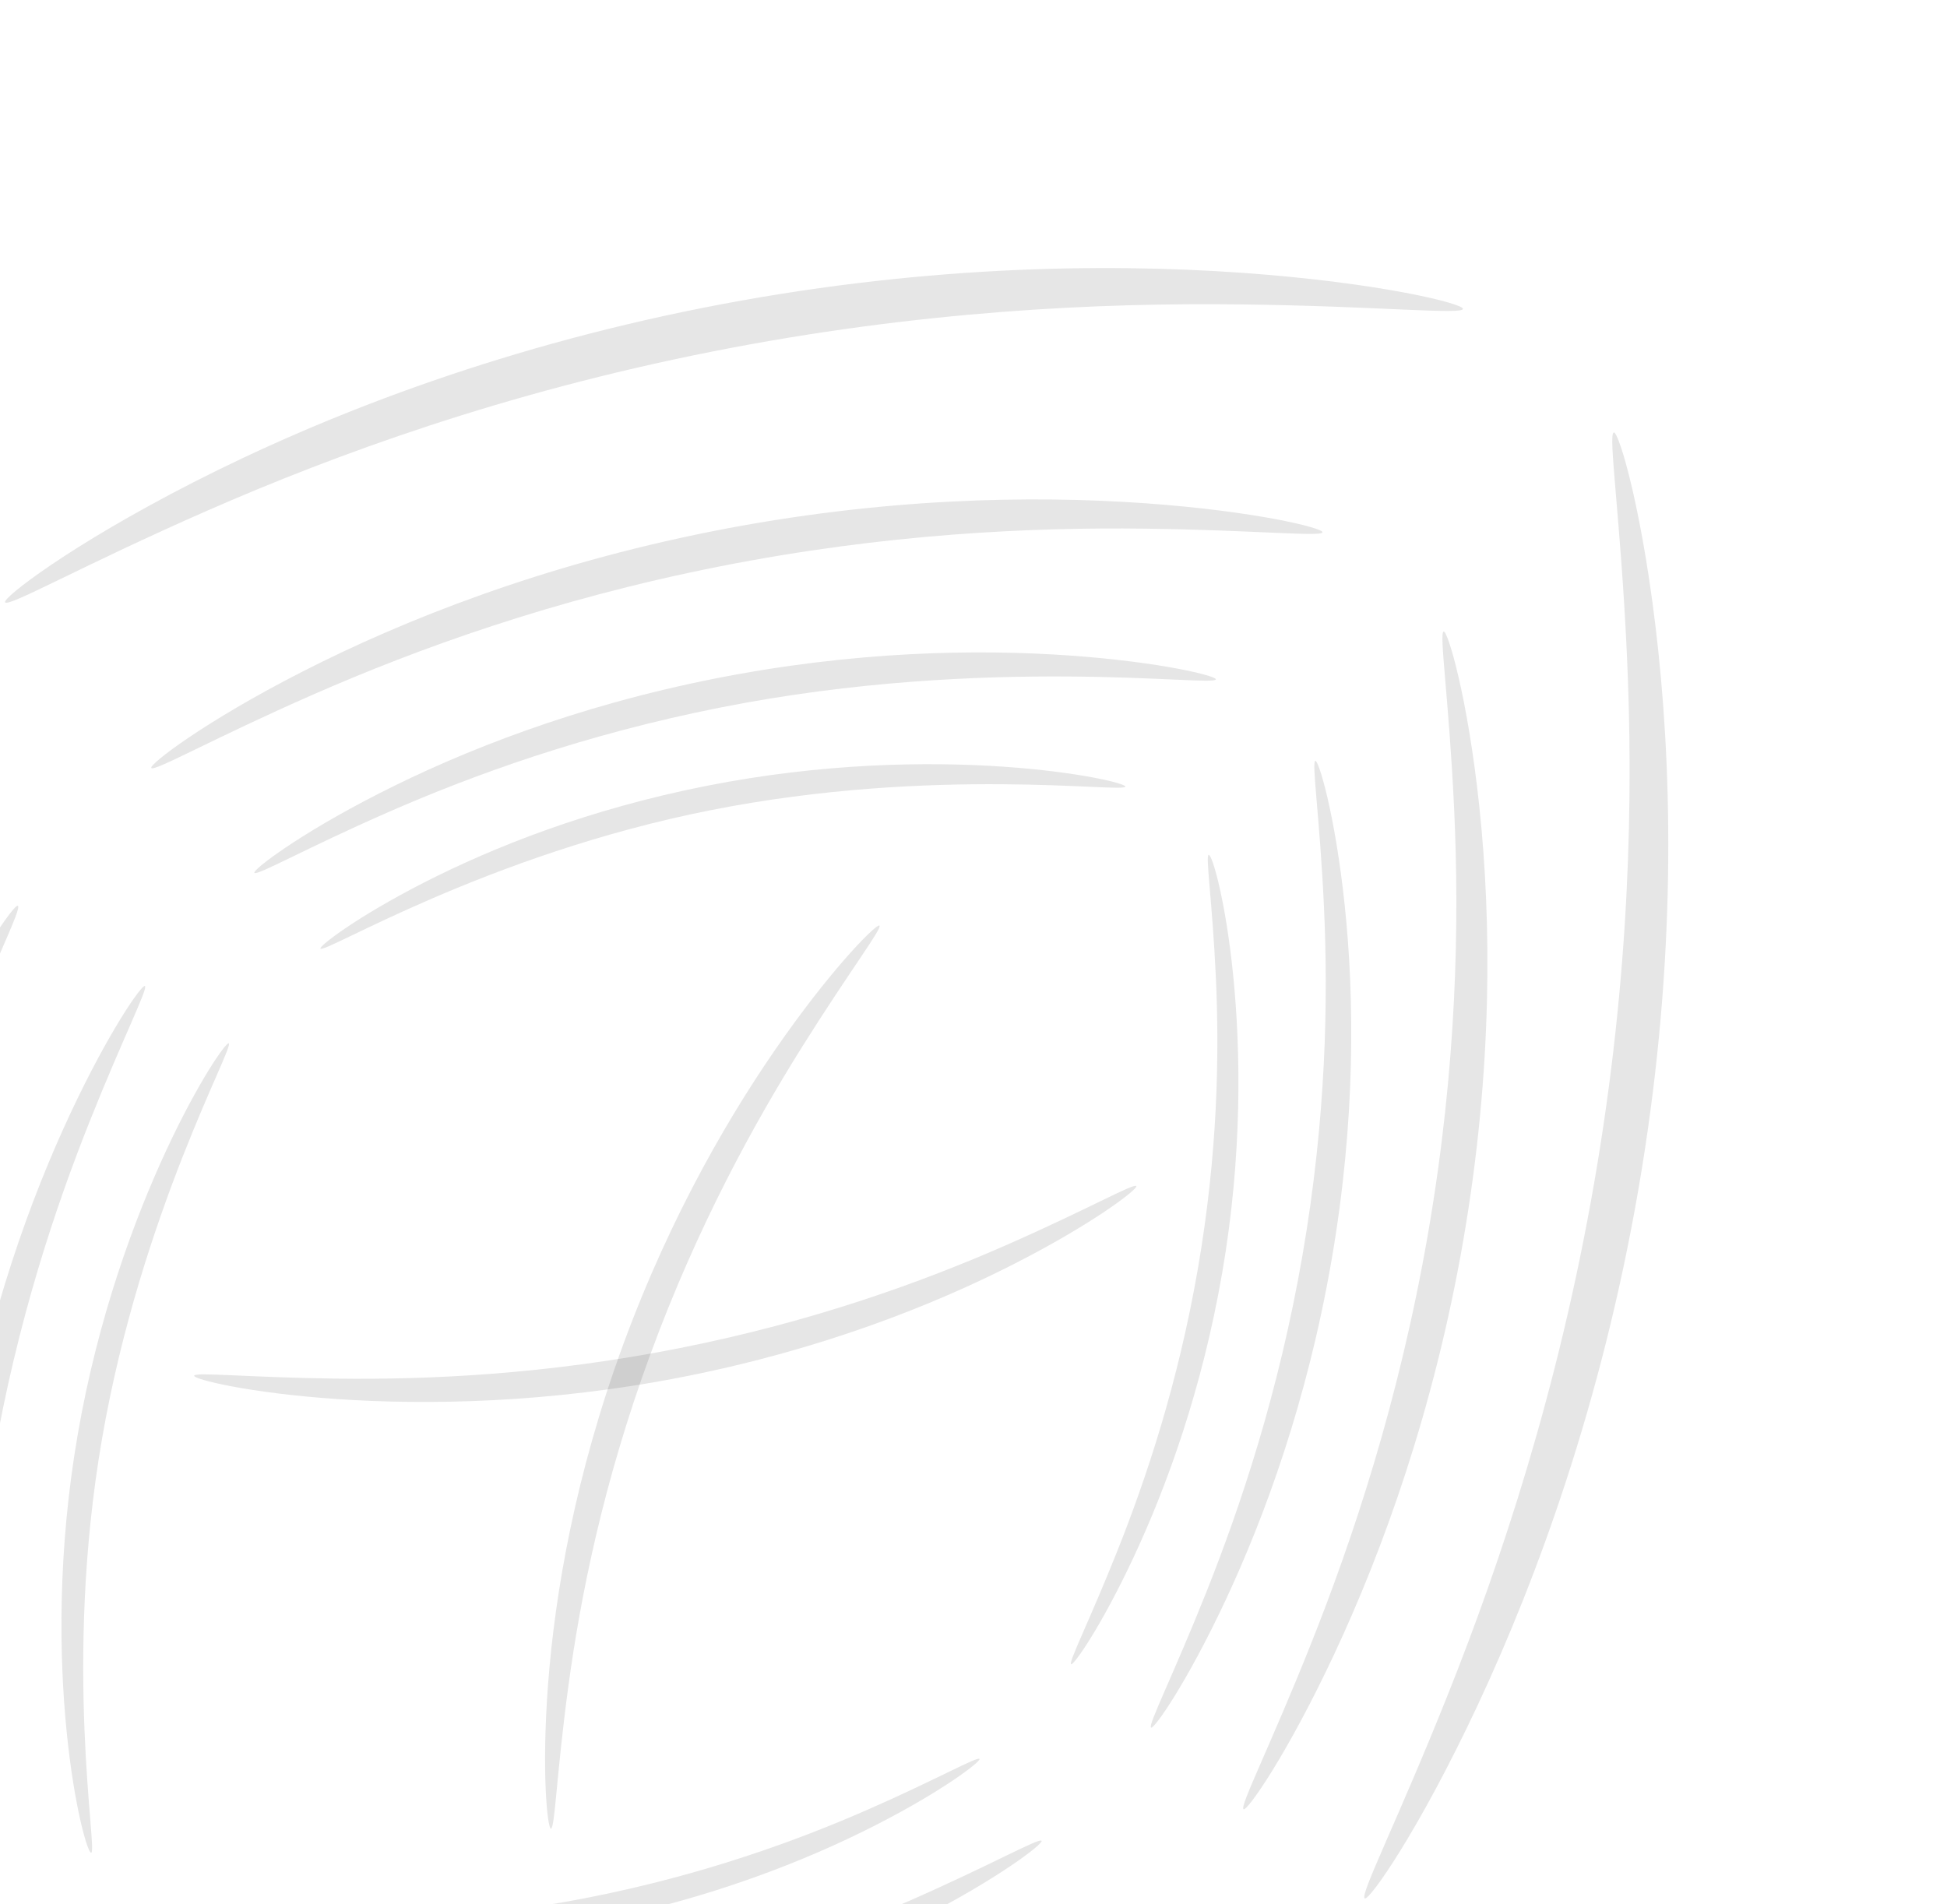 <?xml version="1.0" encoding="UTF-8" standalone="no"?>
<!-- Created with Inkscape (http://www.inkscape.org/) -->

<svg
   xmlns:dc="http://purl.org/dc/elements/1.1/"
   xmlns:cc="http://creativecommons.org/ns#"
   xmlns:rdf="http://www.w3.org/1999/02/22-rdf-syntax-ns#"
   xmlns:svg="http://www.w3.org/2000/svg"
   xmlns="http://www.w3.org/2000/svg"
   xmlns:sodipodi="http://sodipodi.sourceforge.net/DTD/sodipodi-0.dtd"
   xmlns:inkscape="http://www.inkscape.org/namespaces/inkscape"
   width="91mm"
   height="89mm"
   viewBox="0 0 91 89"
   version="1.1"
   id="svg8"
   inkscape:version="0.92.1 r15371"
   sodipodi:docname="SpinnenwebLinksSpin.svg">
  <defs
     id="defs2">
    <inkscape:path-effect
       effect="skeletal"
       id="path-effect4523-4-4-6-6-2-5-7-5-3"
       is_visible="true"
       pattern="m -731.258,1212.023 c 0,-2.76 2.24,-5 5,-5 2.76,0 5,2.24 5,5 0,2.76 -2.24,5 -5,5 -2.76,0 -5,-2.24 -5,-5 z"
       copytype="single_stretched"
       prop_scale="0.117"
       scale_y_rel="false"
       spacing="0"
       normal_offset="0"
       tang_offset="0"
       prop_units="false"
       vertical_pattern="false"
       fuse_tolerance="0" />
    <inkscape:path-effect
       effect="skeletal"
       id="path-effect4523-4-4-6-6-2-5-26-9-8"
       is_visible="true"
       pattern="m -759.054,1159.638 c 0,-2.76 2.24,-5 5,-5 2.76,0 5,2.24 5,5 0,2.76 -2.24,5 -5,5 -2.76,0 -5,-2.24 -5,-5 z"
       copytype="single_stretched"
       prop_scale="0.117"
       scale_y_rel="false"
       spacing="0"
       normal_offset="0"
       tang_offset="0"
       prop_units="false"
       vertical_pattern="false"
       fuse_tolerance="0" />
    <inkscape:path-effect
       effect="skeletal"
       id="path-effect4523-4-4-6-6-2-5-11-0-07"
       is_visible="true"
       pattern="m -728.585,1106.719 c 0,-2.76 2.24,-5 5,-5 2.76,0 5,2.24 5,5 0,2.76 -2.24,5 -5,5 -2.76,0 -5,-2.24 -5,-5 z"
       copytype="single_stretched"
       prop_scale="0.117"
       scale_y_rel="false"
       spacing="0"
       normal_offset="0"
       tang_offset="0"
       prop_units="false"
       vertical_pattern="false"
       fuse_tolerance="0" />
    <inkscape:path-effect
       effect="skeletal"
       id="path-effect4523-4-4-6-6-2-5-7-57"
       is_visible="true"
       pattern="m -520.742,1002.605 c 0,-2.76 2.24,-5 5,-5 2.76,0 5,2.24 5,5 0,2.76 -2.24,5 -5,5 -2.76,0 -5,-2.24 -5,-5 z"
       copytype="single_stretched"
       prop_scale="0.117"
       scale_y_rel="false"
       spacing="0"
       normal_offset="0"
       tang_offset="0"
       prop_units="false"
       vertical_pattern="false"
       fuse_tolerance="0" />
    <inkscape:path-effect
       effect="skeletal"
       id="path-effect4523-4-4-6-6-2-5-26-17"
       is_visible="true"
       pattern="m -548.538,950.221 c 0,-2.76 2.24,-5 5,-5 2.76,0 5,2.24 5,5 0,2.76 -2.24,5 -5,5 -2.76,0 -5,-2.24 -5,-5 z"
       copytype="single_stretched"
       prop_scale="0.117"
       scale_y_rel="false"
       spacing="0"
       normal_offset="0"
       tang_offset="0"
       prop_units="false"
       vertical_pattern="false"
       fuse_tolerance="0" />
    <inkscape:path-effect
       effect="skeletal"
       id="path-effect4523-4-4-6-6-2-5-11-3"
       is_visible="true"
       pattern="m -518.069,897.301 c 0,-2.76 2.24,-5 5,-5 2.76,0 5,2.24 5,5 0,2.76 -2.24,5 -5,5 -2.76,0 -5,-2.24 -5,-5 z"
       copytype="single_stretched"
       prop_scale="0.117"
       scale_y_rel="false"
       spacing="0"
       normal_offset="0"
       tang_offset="0"
       prop_units="false"
       vertical_pattern="false"
       fuse_tolerance="0" />
    <inkscape:path-effect
       effect="skeletal"
       id="path-effect4523-4-4-6-6-2-5-26-1-1"
       is_visible="true"
       pattern="m -930.473,1256.285 c 0,-2.76 2.24,-5 5,-5 2.76,0 5,2.24 5,5 0,2.76 -2.24,5 -5,5 -2.76,0 -5,-2.24 -5,-5 z"
       copytype="single_stretched"
       prop_scale="0.209"
       scale_y_rel="false"
       spacing="0"
       normal_offset="0"
       tang_offset="0"
       prop_units="false"
       vertical_pattern="false"
       fuse_tolerance="0" />
    <inkscape:path-effect
       effect="skeletal"
       id="path-effect4523-4-4-6-6-2-5-26-1-1-6"
       is_visible="true"
       pattern="m -1035.573,1223.189 c 0,-2.76 2.24,-5 5,-5 2.76,0 5,2.24 5,5 0,2.76 -2.24,5 -5,5 -2.76,0 -5,-2.24 -5,-5 z"
       copytype="single_stretched"
       prop_scale="0.209"
       scale_y_rel="false"
       spacing="0"
       normal_offset="0"
       tang_offset="0"
       prop_units="false"
       vertical_pattern="false"
       fuse_tolerance="0" />
    <inkscape:path-effect
       effect="skeletal"
       id="path-effect4523-4-4-6-6-2-5-26-1-1-6-4"
       is_visible="true"
       pattern="m -1223.398,1210.532 c 0,-2.76 2.24,-5 5,-5 2.76,0 5,2.24 5,5 0,2.76 -2.24,5 -5,5 -2.76,0 -5,-2.24 -5,-5 z"
       copytype="single_stretched"
       prop_scale="0.209"
       scale_y_rel="false"
       spacing="0"
       normal_offset="0"
       tang_offset="0"
       prop_units="false"
       vertical_pattern="false"
       fuse_tolerance="0" />
    <inkscape:path-effect
       effect="skeletal"
       id="path-effect4523-4-4-6-6-2-5-26-1-1-3"
       is_visible="true"
       pattern="m -1118.298,1243.628 c 0,-2.76 2.24,-5 5,-5 2.76,0 5,2.24 5,5 0,2.76 -2.24,5 -5,5 -2.76,0 -5,-2.24 -5,-5 z"
       copytype="single_stretched"
       prop_scale="0.209"
       scale_y_rel="false"
       spacing="0"
       normal_offset="0"
       tang_offset="0"
       prop_units="false"
       vertical_pattern="false"
       fuse_tolerance="0" />
    <inkscape:path-effect
       effect="skeletal"
       id="path-effect4523-4-4-6-6-2-5-26-1-1-6-4-7"
       is_visible="true"
       pattern="m -1411.495,1098.303 c 0,-2.76 2.24,-5 5,-5 2.76,0 5,2.24 5,5 0,2.76 -2.24,5 -5,5 -2.76,0 -5,-2.24 -5,-5 z"
       copytype="single_stretched"
       prop_scale="0.168"
       scale_y_rel="false"
       spacing="0"
       normal_offset="0"
       tang_offset="0"
       prop_units="false"
       vertical_pattern="false"
       fuse_tolerance="0" />
    <inkscape:path-effect
       effect="skeletal"
       id="path-effect4523-4-4-6-6-2-5-26-1-1-3-3"
       is_visible="true"
       pattern="m -1306.395,1131.4 c 0,-2.76 2.24,-5 5,-5 2.76,0 5,2.24 5,5 0,2.76 -2.24,5 -5,5 -2.76,0 -5,-2.24 -5,-5 z"
       copytype="single_stretched"
       prop_scale="0.168"
       scale_y_rel="false"
       spacing="0"
       normal_offset="0"
       tang_offset="0"
       prop_units="false"
       vertical_pattern="false"
       fuse_tolerance="0" />
    <inkscape:path-effect
       effect="skeletal"
       id="path-effect4523-4-4-6-6-2-5-26-1-1-6-1"
       is_visible="true"
       pattern="m -1223.671,1110.96 c 0,-2.76 2.24,-5 5,-5 2.76,0 5,2.24 5,5 0,2.76 -2.24,5 -5,5 -2.76,0 -5,-2.24 -5,-5 z"
       copytype="single_stretched"
       prop_scale="0.168"
       scale_y_rel="false"
       spacing="0"
       normal_offset="0"
       tang_offset="0"
       prop_units="false"
       vertical_pattern="false"
       fuse_tolerance="0" />
    <inkscape:path-effect
       effect="skeletal"
       id="path-effect4523-4-4-6-6-2-5-26-1-1-5"
       is_visible="true"
       pattern="m -1118.57,1144.057 c 0,-2.76 2.24,-5 5,-5 2.76,0 5,2.24 5,5 0,2.76 -2.24,5 -5,5 -2.76,0 -5,-2.24 -5,-5 z"
       copytype="single_stretched"
       prop_scale="0.168"
       scale_y_rel="false"
       spacing="0"
       normal_offset="0"
       tang_offset="0"
       prop_units="false"
       vertical_pattern="false"
       fuse_tolerance="0" />
    <inkscape:path-effect
       effect="skeletal"
       id="path-effect4523-4-4-6-6-2-5-26-1-1-6-4-2"
       is_visible="true"
       pattern="m -1397.091,1092.634 c 0,-2.76 2.24,-5 5,-5 2.76,0 5,2.24 5,5 0,2.76 -2.24,5 -5,5 -2.76,0 -5,-2.24 -5,-5 z"
       copytype="single_stretched"
       prop_scale="0.138"
       scale_y_rel="false"
       spacing="0"
       normal_offset="0"
       tang_offset="0"
       prop_units="false"
       vertical_pattern="false"
       fuse_tolerance="0" />
    <inkscape:path-effect
       effect="skeletal"
       id="path-effect4523-4-4-6-6-2-5-26-1-1-3-7"
       is_visible="true"
       pattern="m -1291.991,1125.73 c 0,-2.76 2.24,-5 5,-5 2.76,0 5,2.24 5,5 0,2.76 -2.24,5 -5,5 -2.76,0 -5,-2.24 -5,-5 z"
       copytype="single_stretched"
       prop_scale="0.138"
       scale_y_rel="false"
       spacing="0"
       normal_offset="0"
       tang_offset="0"
       prop_units="false"
       vertical_pattern="false"
       fuse_tolerance="0" />
    <inkscape:path-effect
       effect="skeletal"
       id="path-effect4523-4-4-6-6-2-5-26-1-1-6-14"
       is_visible="true"
       pattern="m -1209.267,1105.291 c 0,-2.76 2.24,-5 5,-5 2.76,0 5,2.24 5,5 0,2.76 -2.24,5 -5,5 -2.76,0 -5,-2.24 -5,-5 z"
       copytype="single_stretched"
       prop_scale="0.138"
       scale_y_rel="false"
       spacing="0"
       normal_offset="0"
       tang_offset="0"
       prop_units="false"
       vertical_pattern="false"
       fuse_tolerance="0" />
    <inkscape:path-effect
       effect="skeletal"
       id="path-effect4523-4-4-6-6-2-5-26-1-1-4"
       is_visible="true"
       pattern="m -1104.166,1138.387 c 0,-2.76 2.24,-5 5,-5 2.76,0 5,2.24 5,5 0,2.76 -2.24,5 -5,5 -2.76,0 -5,-2.24 -5,-5 z"
       copytype="single_stretched"
       prop_scale="0.138"
       scale_y_rel="false"
       spacing="0"
       normal_offset="0"
       tang_offset="0"
       prop_units="false"
       vertical_pattern="false"
       fuse_tolerance="0" />
    <inkscape:path-effect
       effect="skeletal"
       id="path-effect4523-4-4-6-6-2-5-26-1-1-6-4-8"
       is_visible="true"
       pattern="m -1386.784,1160.585 c 0,-2.76 2.24,-5 5,-5 2.76,0 5,2.24 5,5 0,2.76 -2.24,5 -5,5 -2.76,0 -5,-2.24 -5,-5 z"
       copytype="single_stretched"
       prop_scale="0.115"
       scale_y_rel="false"
       spacing="0"
       normal_offset="0"
       tang_offset="0"
       prop_units="false"
       vertical_pattern="false"
       fuse_tolerance="0" />
    <inkscape:path-effect
       effect="skeletal"
       id="path-effect4523-4-4-6-6-2-5-26-1-1-3-1"
       is_visible="true"
       pattern="m -1281.683,1193.681 c 0,-2.76 2.24,-5 5,-5 2.76,0 5,2.24 5,5 0,2.76 -2.24,5 -5,5 -2.76,0 -5,-2.24 -5,-5 z"
       copytype="single_stretched"
       prop_scale="0.115"
       scale_y_rel="false"
       spacing="0"
       normal_offset="0"
       tang_offset="0"
       prop_units="false"
       vertical_pattern="false"
       fuse_tolerance="0" />
    <inkscape:path-effect
       effect="skeletal"
       id="path-effect4523-4-4-6-6-2-5-26-1-1-6-9"
       is_visible="true"
       pattern="m -1198.959,1173.242 c 0,-2.76 2.24,-5 5,-5 2.76,0 5,2.24 5,5 0,2.76 -2.24,5 -5,5 -2.76,0 -5,-2.24 -5,-5 z"
       copytype="single_stretched"
       prop_scale="0.115"
       scale_y_rel="false"
       spacing="0"
       normal_offset="0"
       tang_offset="0"
       prop_units="false"
       vertical_pattern="false"
       fuse_tolerance="0" />
    <inkscape:path-effect
       effect="skeletal"
       id="path-effect4523-4-4-6-6-2-5-26-1-1-2"
       is_visible="true"
       pattern="m -1093.859,1206.339 c 0,-2.76 2.24,-5 5,-5 2.76,0 5,2.24 5,5 0,2.76 -2.24,5 -5,5 -2.76,0 -5,-2.24 -5,-5 z"
       copytype="single_stretched"
       prop_scale="0.115"
       scale_y_rel="false"
       spacing="0"
       normal_offset="0"
       tang_offset="0"
       prop_units="false"
       vertical_pattern="false"
       fuse_tolerance="0" />
    <inkscape:path-effect
       effect="skeletal"
       id="path-effect4523-4-4-6-6-2-5-26-1-1-6-6"
       is_visible="true"
       pattern="m -1025.243,1358.269 c 0,-2.76 2.24,-5 5,-5 2.76,0 5,2.24 5,5 0,2.76 -2.24,5 -5,5 -2.76,0 -5,-2.24 -5,-5 z"
       copytype="single_stretched"
       prop_scale="0.135"
       scale_y_rel="false"
       spacing="0"
       normal_offset="0"
       tang_offset="0"
       prop_units="false"
       vertical_pattern="false"
       fuse_tolerance="0" />
    <inkscape:path-effect
       effect="skeletal"
       id="path-effect4523-4-4-6-6-2-5-26-1-1-6-6-1"
       is_visible="true"
       pattern="m -1020.951,1491.649 c 0,-2.76 2.24,-5 5,-5 2.76,0 5,2.24 5,5 0,2.76 -2.24,5 -5,5 -2.76,0 -5,-2.24 -5,-5 z"
       copytype="single_stretched"
       prop_scale="0.135"
       scale_y_rel="false"
       spacing="0"
       normal_offset="0"
       tang_offset="0"
       prop_units="false"
       vertical_pattern="false"
       fuse_tolerance="0" />
  </defs>
  <sodipodi:namedview
     id="base"
     pagecolor="#ffffff"
     bordercolor="#666666"
     borderopacity="1.0"
     inkscape:pageopacity="0.0"
     inkscape:pageshadow="2"
     inkscape:zoom="1.4"
     inkscape:cx="192.24496"
     inkscape:cy="102.71145"
     inkscape:document-units="mm"
     inkscape:current-layer="layer1"
     showgrid="false"
     showguides="false"
     scale-x="1"
     inkscape:window-width="1600"
     inkscape:window-height="837"
     inkscape:window-x="-8"
     inkscape:window-y="-8"
     inkscape:window-maximized="1" />
  <g
     inkscape:label="Laag 1"
     inkscape:groupmode="layer"
     id="layer1"
     transform="translate(0,-208)">
    <path
       style="fill:#000000;stroke:none;stroke-width:0.117px;stroke-linecap:butt;stroke-linejoin:miter;stroke-opacity:1"
       d="m 315.668,63.368 c -0.043,-0.156 2.158,-0.857 5.584,-2.281 3.519,-1.463 7.969,-3.584 12.756,-6.771 4.803,-3.197 8.429,-6.458 11.12,-9.172 2.606,-2.628 4.069,-4.418 4.197,-4.32 0.106,0.081 -1.102,2.069 -3.593,4.885 -2.55,2.882 -6.203,6.338 -11.074,9.582 -9.718,6.471 -18.912,8.355 -18.99,8.075 z"
       id="path4521-5-0-9-3-6-8-4-7"
       inkscape:connector-curvature="0"
       inkscape:path-effect="#path-effect4523-4-4-6-6-2-5-11-3"
       inkscape:original-d="m 315.6684,63.368368 c 14.63619,-4.09158 26.43625,-13.076039 33.65757,-22.54275" />
    <path
       style="fill:#000000;stroke:none;stroke-width:0.117px;stroke-linecap:butt;stroke-linejoin:miter;stroke-opacity:1"
       d="m 314.469,102.66 c -0.304,-0.11 2.908,-8.919 3.258,-20.191 0.35,-11.272 -2.422,-20.206 -2.113,-20.302 0.319,-0.099 3.645,8.679 3.284,20.339 -0.361,11.67 -4.157,20.253 -4.43,20.155 z"
       id="path4521-5-0-9-3-6-8-84-94"
       inkscape:connector-curvature="0"
       inkscape:path-effect="#path-effect4523-4-4-6-6-2-5-26-17"
       inkscape:original-d="m 314.46943,102.65981 c 5.15145,-14.297611 4.67198,-29.120961 1.14505,-40.493162" />
    <path
       style="fill:#000000;stroke:none;stroke-width:0.117px;stroke-linecap:butt;stroke-linejoin:miter;stroke-opacity:1"
       d="m 347.985,123.405 c -0.126,0.102 -1.642,-1.641 -4.308,-4.222 -2.738,-2.651 -6.45,-5.895 -11.274,-9.026 -4.84,-3.141 -9.271,-5.178 -12.829,-6.572 -3.446,-1.35 -5.669,-1.984 -5.63,-2.141 0.032,-0.13 2.336,0.191 5.909,1.362 3.657,1.198 8.278,3.182 13.188,6.367 4.897,3.177 8.628,6.608 11.229,9.431 2.551,2.768 3.819,4.716 3.714,4.801 z"
       id="path4521-5-0-9-3-6-8-86-61"
       inkscape:connector-curvature="0"
       inkscape:path-effect="#path-effect4523-4-4-6-6-2-5-7-57"
       inkscape:original-d="m 347.98492,123.4046 c -9.55947,-11.81421 -22.48624,-19.08472 -34.04026,-21.96059" />
    <path
       style="fill:#000000;stroke:none;stroke-width:0.117px;stroke-linecap:butt;stroke-linejoin:miter;stroke-opacity:1"
       d="m 380.301,63.368 c -0.078,0.279 -9.272,-1.604 -18.99,-8.075 -4.871,-3.244 -8.524,-6.7 -11.074,-9.582 -2.492,-2.816 -3.7,-4.804 -3.593,-4.885 0.129,-0.098 1.591,1.691 4.197,4.32 2.691,2.714 6.317,5.975 11.12,9.172 4.787,3.187 9.237,5.308 12.756,6.771 3.426,1.424 5.628,2.125 5.584,2.281 z"
       id="path4521-5-0-9-3-6-8-4-4-1"
       inkscape:connector-curvature="0"
       inkscape:path-effect="#path-effect4523-4-4-6-6-2-5-11-0-07"
       inkscape:original-d="M 380.30143,63.368358 C 365.66526,59.276778 353.86519,50.292329 346.64388,40.825618" />
    <path
       style="fill:#000000;stroke:none;stroke-width:0.117px;stroke-linecap:butt;stroke-linejoin:miter;stroke-opacity:1"
       d="m 381.5,102.66 c -0.273,0.098 -4.069,-8.485 -4.43,-20.155 -0.36,-11.659 2.965,-20.438 3.284,-20.339 0.309,0.096 -2.463,9.03 -2.113,20.302 0.35,11.272 3.562,20.081 3.258,20.191 z"
       id="path4521-5-0-9-3-6-8-84-3-42"
       inkscape:connector-curvature="0"
       inkscape:path-effect="#path-effect4523-4-4-6-6-2-5-26-9-8"
       inkscape:original-d="M 381.50042,102.65981 C 376.34896,88.362199 376.82843,73.538838 380.35535,62.166638" />
    <path
       style="fill:#000000;stroke:none;stroke-width:0.117px;stroke-linecap:butt;stroke-linejoin:miter;stroke-opacity:1"
       d="m 347.985,123.405 c -0.225,-0.182 5.149,-7.876 14.943,-14.232 4.91,-3.186 9.531,-5.169 13.188,-6.367 3.573,-1.171 5.877,-1.492 5.909,-1.362 0.039,0.157 -2.183,0.79 -5.63,2.141 -3.558,1.394 -7.99,3.431 -12.829,6.572 -9.459,6.14 -15.33,13.452 -15.581,13.248 z"
       id="path4521-5-0-9-3-6-8-86-0-1"
       inkscape:connector-curvature="0"
       inkscape:path-effect="#path-effect4523-4-4-6-6-2-5-7-5-3"
       inkscape:original-d="m 347.98492,123.4046 c 9.55947,-11.81421 22.48625,-19.08472 34.04026,-21.96059" />
    <path
       style="opacity:0.1;fill:#000000;fill-opacity:1;stroke:none;stroke-width:0.209px;stroke-linecap:butt;stroke-linejoin:miter;stroke-opacity:1"
       d="m -7.521,244.172 c 0.252,0.14 -1.556,3.681 -3.916,9.607 -2.424,6.086 -5.124,14.126 -6.811,23.865 -1.692,9.772 -1.827,18.154 -1.523,24.714 0.294,6.354 0.891,10.285 0.608,10.338 -0.233,0.043 -1.398,-3.788 -2.078,-10.226 -0.695,-6.588 -0.784,-15.248 0.935,-25.182 1.714,-9.907 4.711,-18.112 7.513,-24.096 2.75,-5.871 5.063,-9.136 5.272,-9.02 z"
       id="path4521-5-0-9-3-6-8-84-9-1"
       inkscape:connector-curvature="0"
       inkscape:path-effect="#path-effect4523-4-4-6-6-2-5-26-1-1"
       inkscape:original-d="M -7.5213826,244.17216 C -20.320654,267.16167 -22.937592,292.47435 -19.16315,312.69586" />
    <path
       style="opacity:0.1;fill:#000000;fill-opacity:1;stroke:none;stroke-width:0.209px;stroke-linecap:butt;stroke-linejoin:miter;stroke-opacity:1"
       d="m 68.377,222.438 c -0.041,0.285 -3.994,-0.132 -10.372,-0.209 -6.55,-0.08 -15.024,0.284 -24.719,2.204 -9.729,1.926 -17.601,4.807 -23.616,7.444 -5.825,2.554 -9.281,4.522 -9.432,4.276 -0.124,-0.202 3.035,-2.664 8.8,-5.608 5.9,-3.012 13.952,-6.201 23.841,-8.161 9.862,-1.954 18.596,-2.1 25.187,-1.631 6.467,0.461 10.344,1.448 10.311,1.685 z"
       id="path4521-5-0-9-3-6-8-84-9-1-5"
       inkscape:connector-curvature="0"
       inkscape:path-effect="#path-effect4523-4-4-6-6-2-5-26-1-1-6"
       inkscape:original-d="M 68.376534,222.4378 C 42.325677,218.73752 17.759011,225.37522 0.23744921,236.15254" />
    <path
       style="opacity:0.1;fill:#000000;fill-opacity:1;stroke:none;stroke-width:0.209px;stroke-linecap:butt;stroke-linejoin:miter;stroke-opacity:1"
       d="m 63.787,296.737 c -0.252,-0.14 1.556,-3.681 3.916,-9.607 2.424,-6.086 5.124,-14.126 6.811,-23.865 1.692,-9.772 1.827,-18.154 1.523,-24.714 -0.294,-6.354 -0.891,-10.285 -0.608,-10.338 0.233,-0.043 1.398,3.788 2.078,10.226 0.695,6.588 0.784,15.248 -0.935,25.182 -1.714,9.907 -4.711,18.112 -7.513,24.096 -2.75,5.871 -5.063,9.136 -5.272,9.02 z"
       id="path4521-5-0-9-3-6-8-84-9-1-8"
       inkscape:connector-curvature="0"
       inkscape:path-effect="#path-effect4523-4-4-6-6-2-5-26-1-1-3"
       inkscape:original-d="m 63.786624,296.73695 c 12.799274,-22.98952 15.416218,-48.3022 11.641772,-68.5237" />
    <path
       style="opacity:0.1;fill:#000000;fill-opacity:1;stroke:none;stroke-width:0.209px;stroke-linecap:butt;stroke-linejoin:miter;stroke-opacity:1"
       d="m -12.111,318.471 c 0.041,-0.285 3.994,0.132 10.372,0.209 6.55,0.08 15.024,-0.284 24.719,-2.204 9.729,-1.926 17.601,-4.807 23.616,-7.444 5.825,-2.554 9.281,-4.522 9.432,-4.276 0.124,0.202 -3.035,2.664 -8.8,5.608 -5.9,3.012 -13.952,6.201 -23.841,8.161 -9.862,1.954 -18.596,2.1 -25.187,1.631 -6.467,-0.461 -10.344,-1.448 -10.311,-1.685 z"
       id="path4521-5-0-9-3-6-8-84-9-1-5-9"
       inkscape:connector-curvature="0"
       inkscape:path-effect="#path-effect4523-4-4-6-6-2-5-26-1-1-6-4"
       inkscape:original-d="m -12.111289,318.4713 c 26.050857,3.70027 50.617518,-2.93742 68.139082,-13.71474" />
    <path
       style="opacity:0.1;fill:#000000;fill-opacity:1;stroke:none;stroke-width:0.168px;stroke-linecap:butt;stroke-linejoin:miter;stroke-opacity:1"
       d="m 0.836,250.339 c 0.202,0.113 -1.25,2.957 -3.146,7.718 -1.947,4.889 -4.117,11.349 -5.472,19.172 -1.359,7.851 -1.468,14.585 -1.224,19.855 0.236,5.104 0.716,8.263 0.489,8.305 -0.187,0.035 -1.124,-3.044 -1.669,-8.216 -0.558,-5.293 -0.63,-12.25 0.751,-20.231 1.377,-7.959 3.784,-14.551 6.036,-19.358 2.209,-4.717 4.067,-7.34 4.235,-7.246 z"
       id="path4521-5-0-9-3-6-8-84-9-1-7"
       inkscape:connector-curvature="0"
       inkscape:path-effect="#path-effect4523-4-4-6-6-2-5-26-1-1-5"
       inkscape:original-d="M 0.83572463,250.3388 C -9.4469896,268.80821 -11.549408,289.14399 -8.5170881,305.38963" />
    <path
       style="opacity:0.1;fill:#000000;fill-opacity:1;stroke:none;stroke-width:0.168px;stroke-linecap:butt;stroke-linejoin:miter;stroke-opacity:1"
       d="m 61.811,232.878 c -0.033,0.229 -3.209,-0.106 -8.333,-0.168 -5.262,-0.064 -12.07,0.228 -19.859,1.77 -7.816,1.547 -14.14,3.862 -18.972,5.98 -4.68,2.052 -7.456,3.633 -7.577,3.436 -0.1,-0.162 2.438,-2.141 7.07,-4.505 4.74,-2.42 11.209,-4.982 19.154,-6.557 7.923,-1.57 14.94,-1.687 20.235,-1.31 5.195,0.37 8.31,1.164 8.283,1.354 z"
       id="path4521-5-0-9-3-6-8-84-9-1-5-2"
       inkscape:connector-curvature="0"
       inkscape:path-effect="#path-effect4523-4-4-6-6-2-5-26-1-1-6-1"
       inkscape:original-d="m 61.810867,232.87777 c -20.928825,-2.97273 -40.665283,2.35988 -54.7418217,11.0182" />
    <path
       style="opacity:0.1;fill:#000000;fill-opacity:1;stroke:none;stroke-width:0.168px;stroke-linecap:butt;stroke-linejoin:miter;stroke-opacity:1"
       d="m 58.123,292.568 c -0.202,-0.113 1.25,-2.957 3.146,-7.718 1.947,-4.889 4.117,-11.349 5.472,-19.172 1.359,-7.851 1.468,-14.585 1.224,-19.855 -0.236,-5.104 -0.716,-8.263 -0.489,-8.305 0.187,-0.035 1.124,3.044 1.669,8.216 0.558,5.293 0.63,12.25 -0.751,20.231 -1.377,7.959 -3.784,14.551 -6.036,19.358 -2.209,4.717 -4.067,7.34 -4.235,7.246 z"
       id="path4521-5-0-9-3-6-8-84-9-1-8-9"
       inkscape:connector-curvature="0"
       inkscape:path-effect="#path-effect4523-4-4-6-6-2-5-26-1-1-3-3"
       inkscape:original-d="m 58.12341,292.5685 c 10.282742,-18.4694 12.385138,-38.8052 9.352814,-55.05083" />
    <path
       style="opacity:0.1;fill:#000000;fill-opacity:1;stroke:none;stroke-width:0.168px;stroke-linecap:butt;stroke-linejoin:miter;stroke-opacity:1"
       d="m -2.852,310.03 c 0.033,-0.229 3.209,0.106 8.333,0.168 5.262,0.064 12.07,-0.228 19.859,-1.77 7.816,-1.547 14.14,-3.862 18.972,-5.98 4.68,-2.052 7.456,-3.633 7.577,-3.436 0.1,0.162 -2.438,2.141 -7.07,4.505 -4.74,2.42 -11.209,4.982 -19.154,6.557 -7.923,1.57 -14.94,1.687 -20.235,1.31 -5.195,-0.37 -8.31,-1.164 -8.283,-1.354 z"
       id="path4521-5-0-9-3-6-8-84-9-1-5-9-8"
       inkscape:connector-curvature="0"
       inkscape:path-effect="#path-effect4523-4-4-6-6-2-5-26-1-1-6-4-7"
       inkscape:original-d="M -2.8517209,310.02952 C 18.077105,313.00227 37.813558,307.66964 51.890092,299.01133" />
    <path
       style="opacity:0.1;fill:#000000;fill-opacity:1;stroke:none;stroke-width:0.138px;stroke-linecap:butt;stroke-linejoin:miter;stroke-opacity:1"
       d="m 6.772,254.088 c 0.166,0.092 -1.026,2.428 -2.583,6.336 -1.599,4.014 -3.38,9.316 -4.492,15.739 -1.116,6.445 -1.205,11.973 -1.005,16.299 0.194,4.19 0.588,6.783 0.401,6.818 -0.154,0.029 -0.922,-2.498 -1.37,-6.744 -0.458,-4.345 -0.517,-10.056 0.616,-16.608 1.13,-6.534 3.107,-11.945 4.955,-15.891 1.814,-3.872 3.339,-6.025 3.477,-5.949 z"
       id="path4521-5-0-9-3-6-8-84-9-1-39"
       inkscape:connector-curvature="0"
       inkscape:path-effect="#path-effect4523-4-4-6-6-2-5-26-1-1-4"
       inkscape:original-d="m 6.7718406,254.08796 c -8.4412981,15.16189 -10.1672,31.85594 -7.67790623,45.19229" />
    <path
       style="opacity:0.1;fill:#000000;fill-opacity:1;stroke:none;stroke-width:0.138px;stroke-linecap:butt;stroke-linejoin:miter;stroke-opacity:1"
       d="m 56.828,239.754 c -0.053,0.376 -10.605,-1.167 -23.144,1.315 -6.416,1.27 -11.608,3.17 -15.575,4.909 -3.842,1.684 -6.121,2.982 -6.22,2.82 -0.082,-0.133 2.001,-1.757 5.804,-3.698 3.891,-1.987 9.201,-4.09 15.724,-5.382 6.504,-1.289 12.264,-1.385 16.611,-1.075 4.265,0.304 6.822,0.955 6.8,1.111 z"
       id="path4521-5-0-9-3-6-8-84-9-1-5-6"
       inkscape:connector-curvature="0"
       inkscape:path-effect="#path-effect4523-4-4-6-6-2-5-26-1-1-6-14"
       inkscape:original-d="m 56.827541,239.75386 c -17.180894,-2.44038 -33.382936,1.93727 -44.93865,9.04506" />
    <path
       style="opacity:0.1;fill:#000000;fill-opacity:1;stroke:none;stroke-width:0.138px;stroke-linecap:butt;stroke-linejoin:miter;stroke-opacity:1"
       d="m 53.8,288.755 c -0.166,-0.092 1.026,-2.428 2.583,-6.336 1.599,-4.014 3.38,-9.316 4.492,-15.739 1.116,-6.445 1.205,-11.973 1.005,-16.299 -0.194,-4.19 -0.588,-6.783 -0.401,-6.818 0.154,-0.029 0.922,2.499 1.37,6.744 0.458,4.345 0.517,10.056 -0.616,16.608 -1.13,6.534 -3.107,11.945 -4.955,15.891 -1.814,3.872 -3.339,6.025 -3.477,5.949 z"
       id="path4521-5-0-9-3-6-8-84-9-1-8-5"
       inkscape:connector-curvature="0"
       inkscape:path-effect="#path-effect4523-4-4-6-6-2-5-26-1-1-3-7"
       inkscape:original-d="m 53.800429,288.75514 c 8.441293,-15.1619 10.167196,-31.85594 7.677898,-45.1923" />
    <path
       style="opacity:0.1;fill:#000000;fill-opacity:1;stroke:none;stroke-width:0.138px;stroke-linecap:butt;stroke-linejoin:miter;stroke-opacity:1"
       d="m 3.745,303.089 c 0.027,-0.188 2.634,0.087 6.841,0.138 4.32,0.052 9.909,-0.187 16.303,-1.453 6.416,-1.27 11.608,-3.17 15.575,-4.909 3.842,-1.684 6.121,-2.982 6.22,-2.82 0.082,0.133 -2.001,1.757 -5.804,3.698 -3.891,1.987 -9.201,4.09 -15.724,5.382 -13.034,2.583 -23.458,0.297 -23.411,-0.036 z"
       id="path4521-5-0-9-3-6-8-84-9-1-5-9-7"
       inkscape:connector-curvature="0"
       inkscape:path-effect="#path-effect4523-4-4-6-6-2-5-26-1-1-6-4-2"
       inkscape:original-d="m 3.7447325,303.08923 c 17.1808885,2.44039 33.3829325,-1.93727 44.9386315,-9.04505" />
    <path
       style="opacity:0.1;fill:#000000;fill-opacity:1;stroke:none;stroke-width:0.115px;stroke-linecap:butt;stroke-linejoin:miter;stroke-opacity:1"
       d="m 10.692,256.768 c 0.278,0.155 -4.097,7.937 -5.923,18.481 -1.826,10.543 -0.192,19.295 -0.505,19.354 -0.324,0.06 -2.525,-8.6 -0.631,-19.55 1.896,-10.962 6.813,-18.421 7.059,-18.284 z"
       id="path4521-5-0-9-3-6-8-84-9-1-82"
       inkscape:connector-curvature="0"
       inkscape:path-effect="#path-effect4523-4-4-6-6-2-5-26-1-1-2"
       inkscape:original-d="m 10.692105,256.76802 c -7.0669336,12.69334 -8.511844,26.66937 -6.4278281,37.8344" />
    <path
       style="opacity:0.1;fill:#000000;fill-opacity:1;stroke:none;stroke-width:0.115px;stroke-linecap:butt;stroke-linejoin:miter;stroke-opacity:1"
       d="m 52.598,244.768 c -0.045,0.315 -8.879,-0.977 -19.375,1.101 -10.497,2.078 -18.08,6.742 -18.247,6.471 -0.069,-0.111 1.675,-1.471 4.859,-3.096 3.258,-1.663 7.703,-3.424 13.164,-4.506 10.912,-2.163 19.639,-0.248 19.6,0.03 z"
       id="path4521-5-0-9-3-6-8-84-9-1-5-67"
       inkscape:connector-curvature="0"
       inkscape:path-effect="#path-effect4523-4-4-6-6-2-5-26-1-1-6-9"
       inkscape:original-d="m 52.598065,244.76771 c -14.383616,-2.04305 -27.947739,1.62185 -37.622034,7.5724" />
    <path
       style="opacity:0.1;fill:#000000;fill-opacity:1;stroke:none;stroke-width:0.115px;stroke-linecap:butt;stroke-linejoin:miter;stroke-opacity:1"
       d="m 50.064,285.791 c -0.139,-0.077 0.859,-2.032 2.162,-5.304 1.338,-3.36 2.829,-7.8 3.76,-13.177 0.934,-5.396 1.009,-10.024 0.841,-13.646 -0.162,-3.508 -0.492,-5.679 -0.336,-5.708 0.324,-0.06 2.525,8.6 0.631,19.55 -0.946,5.47 -2.601,10 -4.148,13.304 -1.518,3.242 -2.795,5.044 -2.911,4.98 z"
       id="path4521-5-0-9-3-6-8-84-9-1-8-8"
       inkscape:connector-curvature="0"
       inkscape:path-effect="#path-effect4523-4-4-6-6-2-5-26-1-1-3-1"
       inkscape:original-d="m 50.063811,285.79093 c 7.066937,-12.69333 8.511844,-26.66937 6.42784,-37.83439" />
    <path
       style="opacity:0.1;fill:#000000;fill-opacity:1;stroke:none;stroke-width:0.115px;stroke-linecap:butt;stroke-linejoin:miter;stroke-opacity:1"
       d="m 8.158,297.791 c 0.045,-0.315 8.879,0.977 19.375,-1.101 5.372,-1.063 9.718,-2.654 13.039,-4.11 3.216,-1.41 5.124,-2.497 5.208,-2.361 0.069,0.111 -1.675,1.471 -4.859,3.096 -3.258,1.663 -7.703,3.424 -13.164,4.506 -10.912,2.163 -19.639,0.248 -19.6,-0.03 z"
       id="path4521-5-0-9-3-6-8-84-9-1-5-9-4"
       inkscape:connector-curvature="0"
       inkscape:path-effect="#path-effect4523-4-4-6-6-2-5-26-1-1-6-4-8"
       inkscape:original-d="m 8.1578519,297.79124 c 14.3836151,2.04308 27.9477531,-1.62185 37.6220331,-7.5724" />
    <path
       style="opacity:0.1;fill:#000000;fill-opacity:1;stroke:none;stroke-width:0.135px;stroke-linecap:butt;stroke-linejoin:miter;stroke-opacity:1"
       d="m 9.074,272.306 c 0.026,-0.184 2.581,0.085 6.703,0.135 4.233,0.051 9.71,-0.184 15.976,-1.424 6.288,-1.245 11.375,-3.107 15.262,-4.811 3.765,-1.651 5.998,-2.922 6.096,-2.764 0.08,0.13 -1.961,1.722 -5.687,3.624 -3.813,1.947 -9.017,4.008 -15.408,5.275 -12.773,2.531 -22.988,0.291 -22.942,-0.035 z"
       id="path4521-5-0-9-3-6-8-84-9-1-5-5"
       inkscape:connector-curvature="0"
       inkscape:path-effect="#path-effect4523-4-4-6-6-2-5-26-1-1-6-6"
       inkscape:original-d="M 9.0743281,272.30568 C 25.910599,274.69712 41.78765,270.40727 53.111565,263.44205" />
    <path
       style="opacity:0.1;fill:#000000;fill-opacity:1;stroke:none;stroke-width:0.135px;stroke-linecap:butt;stroke-linejoin:miter;stroke-opacity:1"
       d="m 41.105,251.264 c 0.144,0.118 -1.416,2.16 -3.605,5.653 -2.248,3.588 -4.898,8.386 -7.101,14.382 -2.21,6.017 -3.269,11.33 -3.837,15.536 -0.551,4.074 -0.627,6.642 -0.813,6.643 -0.153,6e-4 -0.449,-2.571 -0.134,-6.743 0.323,-4.269 1.272,-9.785 3.518,-15.902 2.24,-6.1 5.098,-10.968 7.574,-14.447 2.43,-3.413 4.279,-5.221 4.399,-5.123 z"
       id="path4521-5-0-9-3-6-8-84-9-1-5-5-0"
       inkscape:connector-curvature="0"
       inkscape:path-effect="#path-effect4523-4-4-6-6-2-5-26-1-1-6-6-1"
       inkscape:original-d="M 41.105418,251.26416 C 30.299126,264.39439 25.696789,280.1837 25.748957,293.47815" />
  </g>
</svg>
